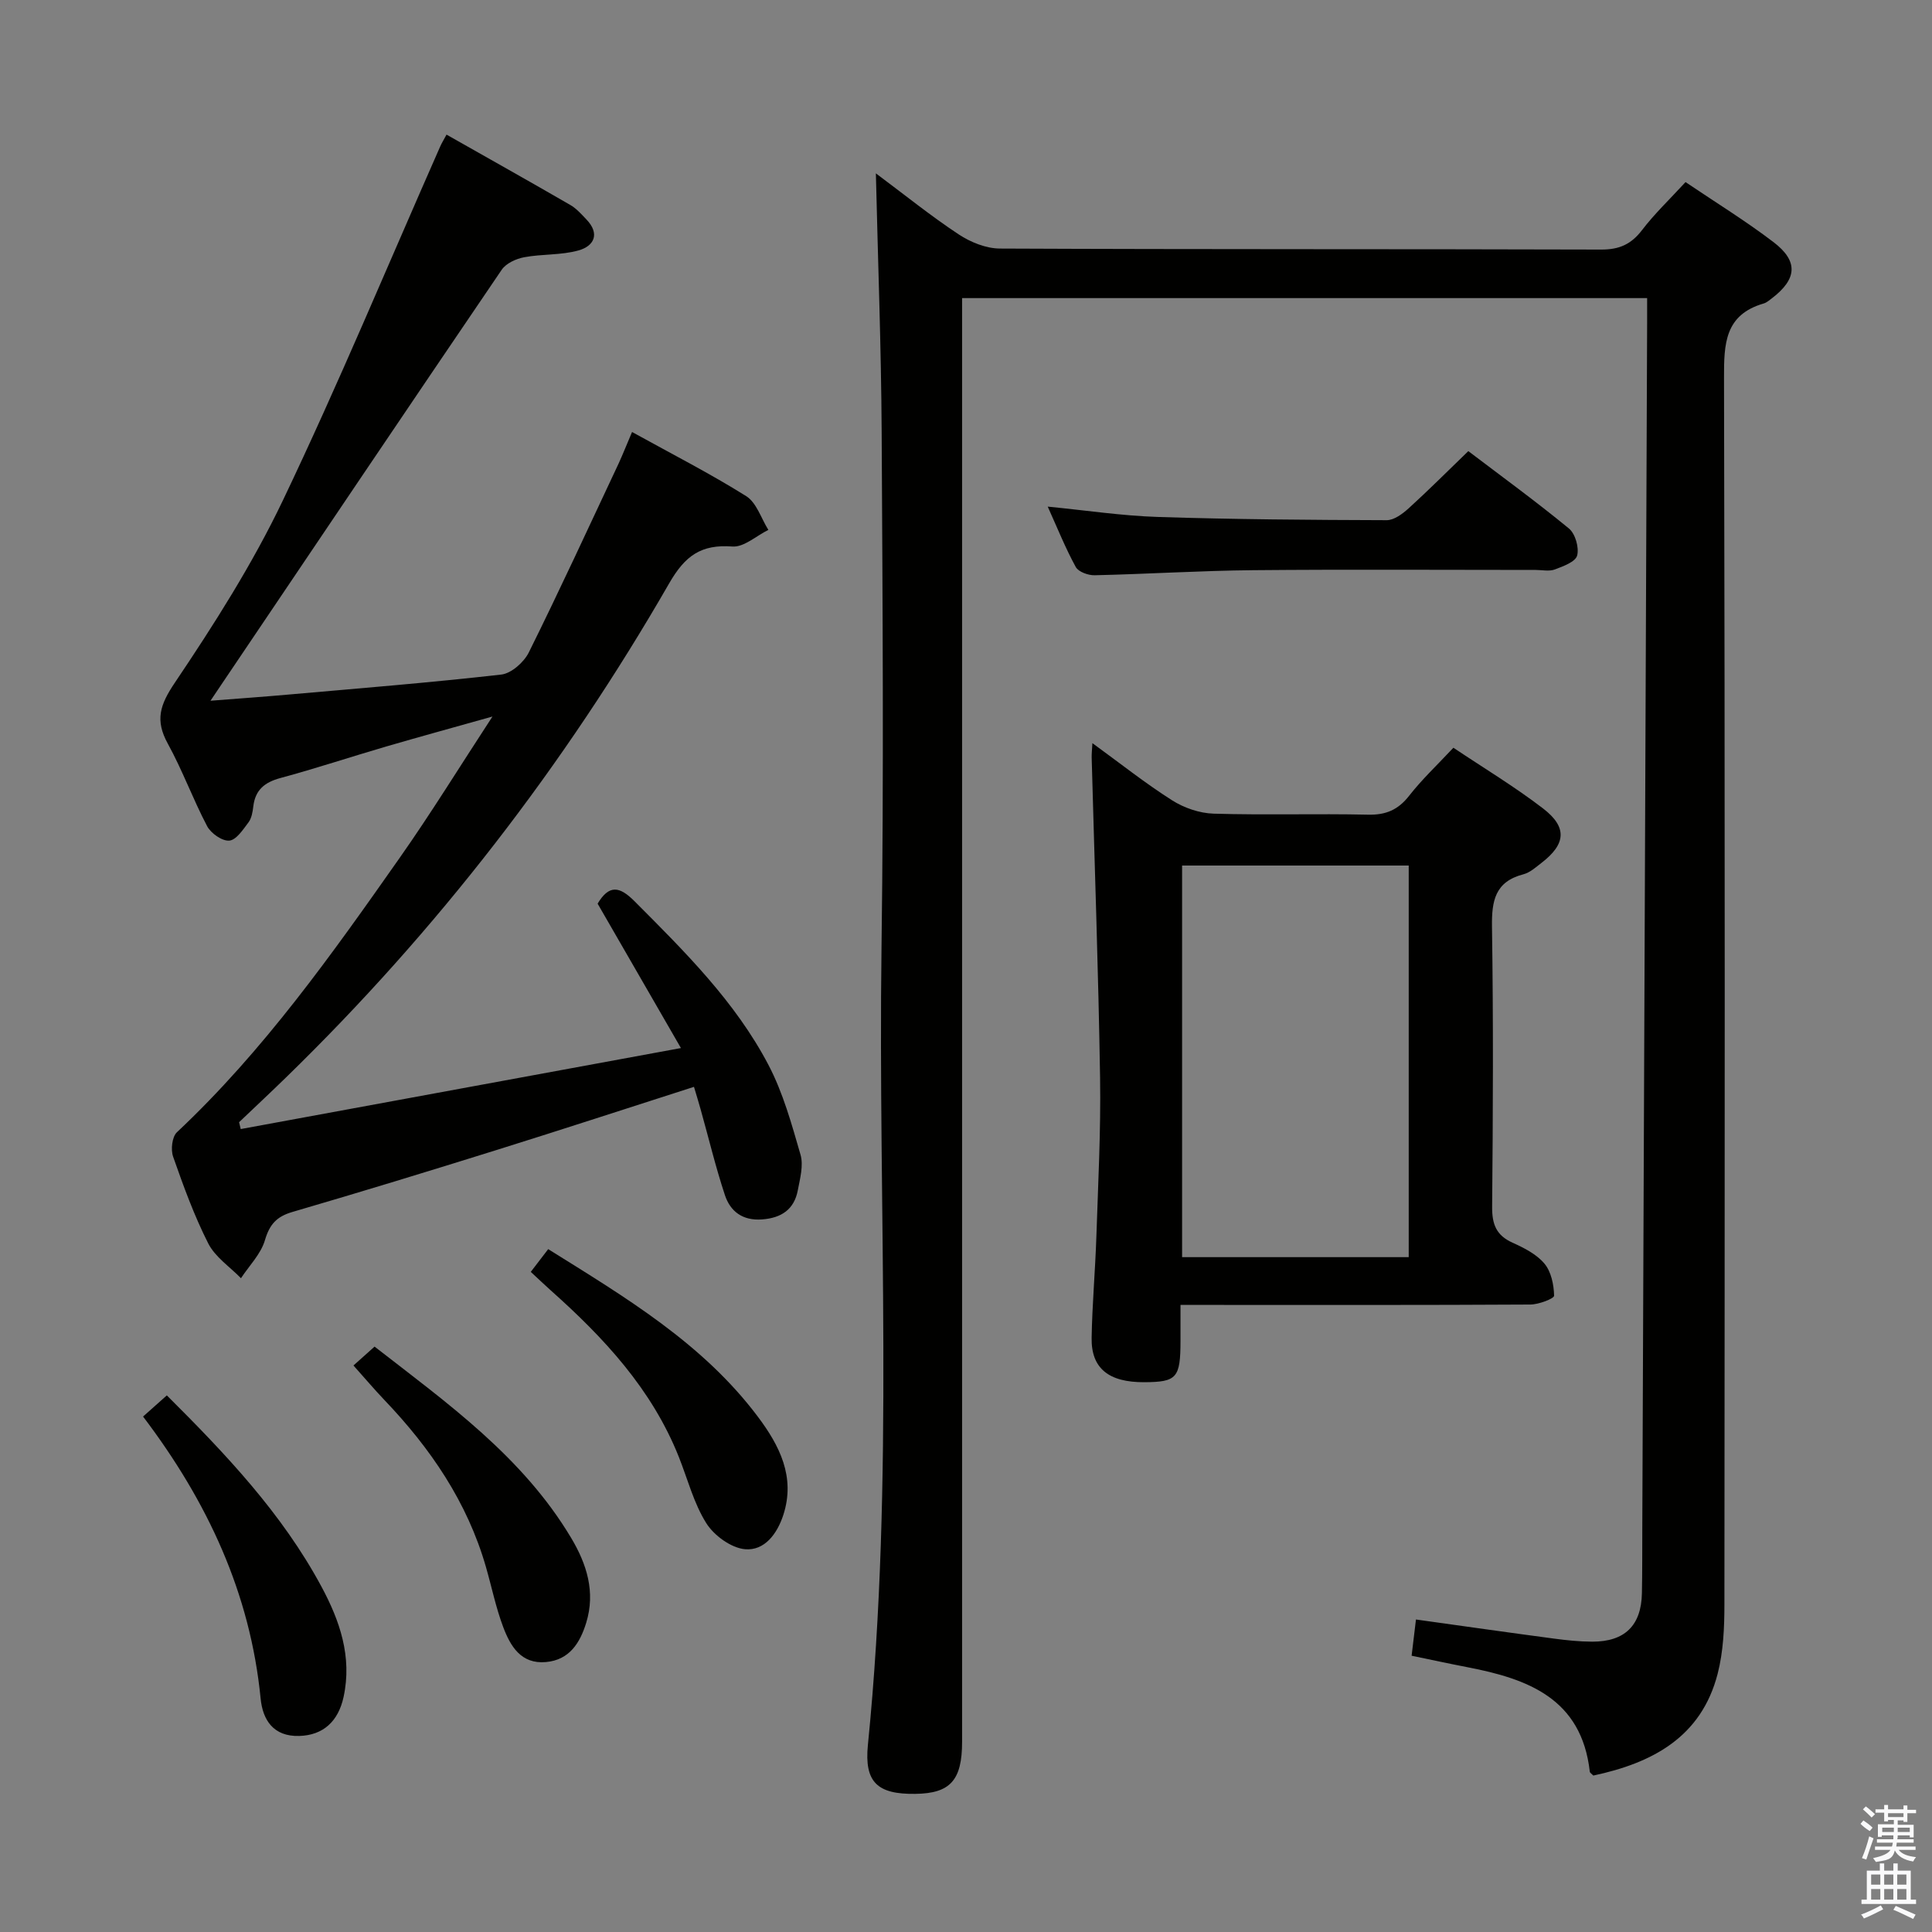 <svg enable-background="new 0 0 400 400" viewBox="0 0 400 400" xmlns="http://www.w3.org/2000/svg"><rect x="0" y="0" width="400" height="400" fill="#808080" stroke="none"/><path d="m385.2 377.6.6-.7c.6.4 1.3.9 1.9 1.5l-.6.7c-.8-.5-1.4-1-1.9-1.5zm.3 7.1c.6-1.4 1.1-2.9 1.5-4.5.3.1.6.3.9.4-.5 1.4-1 2.9-1.5 4.4zm.2-10.1.6-.6c.7.5 1.3 1.1 1.9 1.6l-.7.7c-.6-.6-1.2-1.2-1.8-1.7zm8.4-.8h.8v.9h1.8v.7h-1.8v1.8h-.8v-.3h-1.2v.9h3.3v2.6h-.8v-.4h-2.5c0 .3 0 .6-.1.8h3.4v.7h-3.5c0 .3-.1.6-.1.8h4v.7h-3.5c.7.9 1.9 1.3 3.6 1.5-.2.2-.4.5-.6.9-1.9-.3-3.2-1.1-3.8-2.3-.5 2.1-1.8 2-3.9 2.4-.2-.3-.4-.5-.6-.8 1.9-.4 3.1-.9 3.6-1.7h-3.2v-.7h3.5c.1-.2.1-.5.2-.8h-3.3v-.7h3.4c0-.2 0-.5 0-.8h-2.4v.3h-.8v-2.6h3.3v-.9h-1.2v.3h-.8v-1.8h-1.8v-.7h1.8v-.9h.8v.9h3.2zm-4.4 5.5h2.4c0-.3 0-.6 0-.9h-2.4zm1.2-3.1h3.2v-.8h-3.2zm4.4 2.2h-2.4v.9h2.5v-.9z" fill="#fafafb"/><path d="m389.2 385.8h.9v1.5h1.9v-1.5h.9v1.5h2.7v6h1.1v.9h-11.3v-.9h1.1v-6h2.7zm.2 8.7.5.8c-1.2.6-2.5 1.3-4 1.9-.2-.3-.3-.6-.6-.8 1.6-.6 3-1.3 4.1-1.9zm-2-4.3h1.9v-2.1h-1.9zm0 3.1h1.9v-2.2h-1.9zm2.7-3.1h1.9v-2.1h-1.9zm0 3.1h1.9v-2.2h-1.9zm2.4 1.3c1.4.6 2.7 1.2 4.1 1.8l-.5.9c-1.5-.7-2.8-1.4-4.1-1.9zm2.2-6.5h-1.9v2.1h1.9zm-1.9 5.2h1.9v-2.2h-1.9z" fill="#fafafb"/><g fill="#010100"><path d="m181.34 35.89c5.94 4.43 11.36 8.81 17.15 12.64 2.45 1.62 5.67 2.92 8.54 2.93 41.49.19 82.99.08 124.48.21 3.73.01 6.19-1.08 8.44-4.01 2.6-3.41 5.75-6.4 9.02-9.96 6.23 4.21 12.45 8.03 18.23 12.44 5.19 3.96 4.85 7.65-.36 11.63-.53.4-1.07.88-1.68 1.06-8.07 2.34-8.24 8.33-8.22 15.42.21 84.65.15 169.31.08 253.96 0 4.79-.22 9.74-1.4 14.33-3.4 13.17-13.57 18.48-25.74 21.07-.34-.36-.71-.57-.73-.81-1.71-15.14-12.82-19.22-25.37-21.63-3.74-.72-7.45-1.53-11.52-2.37.3-2.46.58-4.85.9-7.5 9.61 1.34 19.07 2.69 28.54 3.95 2.63.35 5.3.63 7.95.64 6.75.01 10.16-3.35 10.29-10.02.09-4.5.06-9 .08-13.5.33-83.13.67-166.27 1-249.4.01-1.64 0-3.29 0-5.25-47.28 0-94.19 0-141.83 0v6.45 292.46c0 7.96-2.45 10.67-9.66 10.77-7.81.11-10.62-2.33-9.84-10.14 5.52-55.02 2.07-110.18 2.82-165.27.48-35.49.22-70.99.03-106.48-.1-17.62-.77-35.24-1.2-53.62z"/><path d="m130.86 89.44c8.32 4.6 16.18 8.61 23.63 13.28 2.15 1.35 3.1 4.61 4.59 6.99-2.49 1.22-5.06 3.62-7.44 3.44-6.48-.49-9.81 1.9-13.11 7.65-21.7 37.71-48.09 71.88-79.3 102.26-3.21 3.13-6.49 6.19-9.73 9.28.11.47.23.95.34 1.42 29.96-5.51 59.93-11.03 91.14-16.77-6.07-10.52-11.65-20.19-17.25-29.9 2.38-3.96 4.52-3.63 7.65-.49 10.37 10.4 20.84 20.76 27.72 33.88 3.03 5.78 4.81 12.27 6.64 18.59.64 2.22-.1 4.93-.56 7.35-.75 4-3.42 5.76-7.43 6.05-3.98.29-6.55-1.64-7.67-5.05-1.93-5.83-3.36-11.82-5.02-17.73-.43-1.55-.91-3.09-1.38-4.67-13.88 4.45-27.27 8.83-40.72 13.03-14.1 4.41-28.23 8.73-42.41 12.87-3.27.95-4.73 2.56-5.7 5.85-.84 2.86-3.25 5.27-4.96 7.87-2.31-2.37-5.33-4.37-6.77-7.19-2.92-5.75-5.14-11.88-7.28-17.98-.51-1.45-.22-4.09.78-5.04 17.98-16.89 32.12-36.88 46.19-56.91 6.39-9.09 12.22-18.57 19.15-29.17-8.32 2.34-15.15 4.21-21.95 6.19-7.33 2.14-14.58 4.55-21.95 6.54-3.29.89-5.22 2.47-5.62 5.9-.13 1.13-.35 2.43-1 3.29-1.12 1.49-2.53 3.65-3.97 3.77-1.47.13-3.8-1.51-4.58-2.98-2.94-5.58-5.11-11.58-8.15-17.1-2.66-4.84-1.65-8 1.45-12.6 8.15-12.11 16.07-24.56 22.35-37.7 11.52-24.12 21.78-48.83 32.58-73.29.33-.75.77-1.46 1.33-2.5 8.61 4.88 17.14 9.66 25.61 14.56 1.27.73 2.31 1.91 3.34 2.99 2.86 2.98 1.62 5.52-1.63 6.43-3.6 1.01-7.54.71-11.25 1.41-1.67.31-3.74 1.26-4.64 2.58-19.45 28.6-38.76 57.29-58.1 85.97-.53.78-1.05 1.56-2.2 3.27 5.99-.47 11.02-.82 16.06-1.27 14.73-1.3 29.47-2.48 44.15-4.15 2.08-.24 4.68-2.55 5.69-4.57 6.42-12.94 12.46-26.07 18.61-39.15.88-1.92 1.66-3.9 2.77-6.5z"/><path d="m244.41 270.17v7.4c-.01 7.73-.74 8.56-7.5 8.6-7.36.04-11.01-2.86-10.9-9.18.12-6.97.75-13.94.98-20.91.36-10.97.94-21.94.77-32.9-.35-22.1-1.14-44.2-1.74-66.3-.02-.79.07-1.58.15-3.02 5.75 4.18 10.93 8.3 16.49 11.83 2.48 1.58 5.69 2.68 8.61 2.77 10.65.32 21.31-.03 31.97.21 3.7.08 6.23-1 8.51-3.92 2.65-3.39 5.82-6.37 9.16-9.94 6.27 4.2 12.67 8.05 18.56 12.57 5.07 3.89 4.73 7.38-.31 11.26-1.18.91-2.4 2.03-3.78 2.38-5.86 1.53-6.56 5.51-6.48 10.87.29 19.31.21 38.63.03 57.95-.03 3.61.83 5.91 4.21 7.44 2.4 1.08 4.99 2.39 6.62 4.34 1.4 1.67 1.95 4.37 2 6.64.01.6-3.18 1.82-4.91 1.83-21.98.13-43.96.08-65.94.08-1.85 0-3.67 0-6.5 0zm47.25-9.89c0-27.24 0-54.12 0-81.08-15.77 0-31.2 0-46.92 0v81.08z"/><path d="m216.92 104.89c7.97.78 15.36 1.9 22.79 2.14 15.79.51 31.59.62 47.39.67 1.53 0 3.29-1.32 4.55-2.46 4.06-3.69 7.94-7.58 12.35-11.84 6.74 5.12 13.94 10.36 20.82 16.01 1.32 1.08 2.15 3.95 1.71 5.61-.34 1.3-2.89 2.23-4.62 2.88-1.17.44-2.63.1-3.96.1-19.48 0-38.96-.13-58.43.05-10.97.1-21.92.8-32.89 1.05-1.33.03-3.35-.7-3.9-1.7-2.13-3.89-3.79-8.03-5.81-12.51z"/><path d="m109.89 263.33c1.16-1.51 2.25-2.93 3.61-4.71 15.98 9.98 32 19.49 43.42 34.71 4.44 5.92 7.83 12.44 5.25 20.35-1.29 3.94-3.91 7.41-7.9 7.07-2.88-.25-6.42-2.82-8.04-5.39-2.6-4.13-3.85-9.11-5.69-13.73-5.57-13.99-15.48-24.64-26.49-34.45-1.35-1.21-2.66-2.46-4.16-3.85z"/><path d="m29.62 293.28c1.88-1.68 3.34-2.97 4.92-4.38 12.22 12.16 23.86 24.45 31.99 39.55 3.82 7.09 6.4 14.54 4.61 22.86-1.1 5.12-4.27 7.96-9.18 8.1-5.38.16-7.57-3.34-8-7.74-2.14-21.81-10.99-40.78-24.34-58.39z"/><path d="m73.18 282.71c1.57-1.41 2.79-2.5 4.37-3.91 15.04 11.7 30.65 22.77 40.7 39.61 3.24 5.42 5.07 11.21 3.12 17.56-1.28 4.17-3.47 7.7-8.32 8.14-5.18.48-7.39-3.31-8.88-7.28-1.51-4.01-2.37-8.27-3.56-12.4-3.86-13.43-11.47-24.57-21.01-34.56-2.05-2.15-3.98-4.43-6.42-7.16z"/></g></svg>